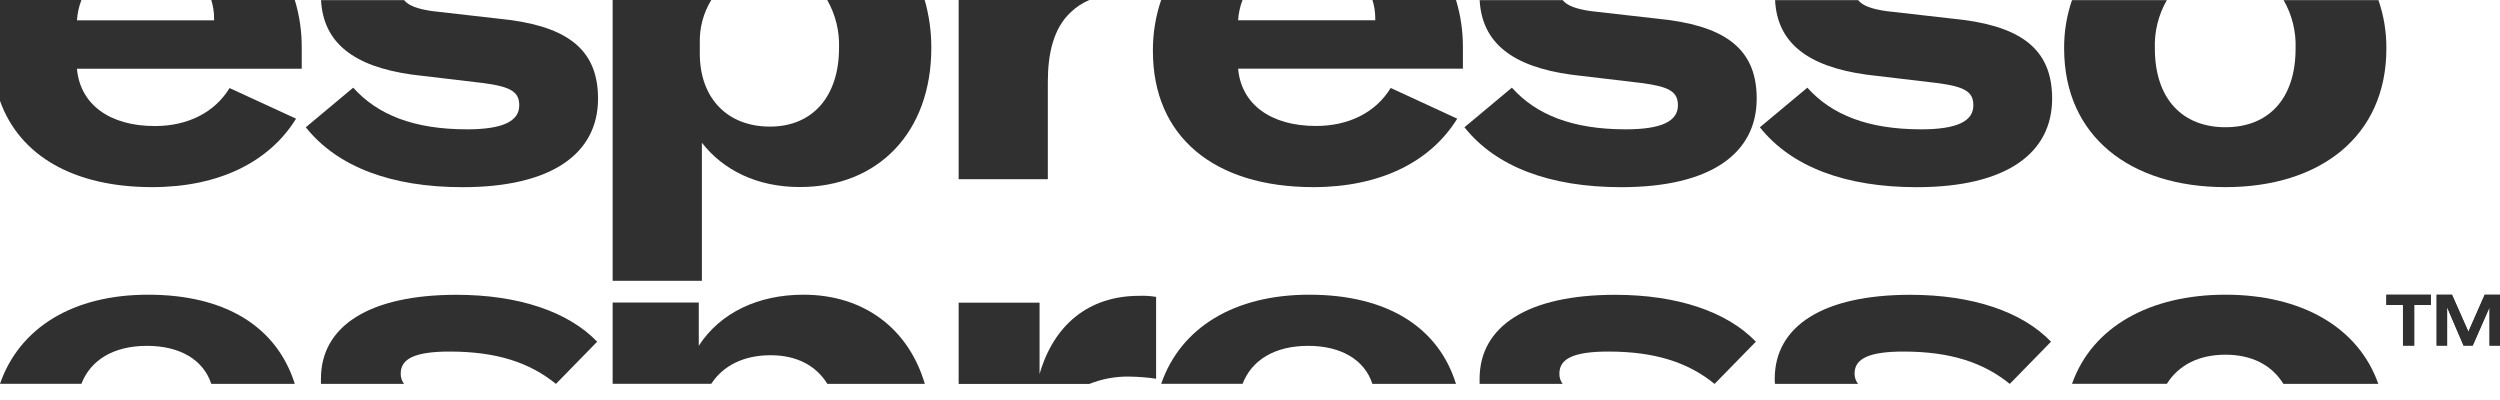 <svg width="150" height="24" viewBox="0 0 150 24" fill="none" xmlns="http://www.w3.org/2000/svg">
<g clip-path="url(#clip0_765_2642)">
<path d="M18.104 2.875C18.111 1.901 17.971 0.931 17.688 0H12.677C12.791 0.364 12.848 0.744 12.845 1.127V1.22H4.617C4.645 0.802 4.735 0.391 4.884 0H0V6.053C1.179 9.347 4.425 11.228 9.132 11.228C13.124 11.228 16.155 9.726 17.764 7.12L13.774 5.284C12.877 6.751 11.269 7.563 9.288 7.563C6.565 7.563 4.802 6.252 4.617 4.125H18.104V2.875Z" fill="#303030"/>
<path d="M24.75 4.48L28.957 4.979C30.659 5.199 31.155 5.51 31.155 6.322C31.155 7.261 30.194 7.76 28.028 7.76C24.811 7.76 22.648 6.88 21.193 5.26L18.348 7.637C20.235 10.01 23.481 11.231 27.752 11.231C33.132 11.231 35.882 9.198 35.882 5.918C35.882 3.198 34.334 1.696 30.592 1.197L25.932 0.666C25.061 0.54 24.515 0.343 24.247 0.009H19.262C19.399 2.552 21.19 3.99 24.75 4.48Z" fill="#303030"/>
<path d="M42.113 16.849V8.564C43.379 10.189 45.391 11.222 47.99 11.222C52.691 11.222 55.879 7.939 55.879 2.875C55.883 1.902 55.749 0.934 55.481 0H49.633C50.131 0.873 50.376 1.869 50.342 2.875C50.342 5.783 48.762 7.596 46.195 7.596C43.629 7.596 41.988 5.877 41.988 3.218V2.594C41.961 1.68 42.2 0.778 42.676 0H36.759V16.849H42.113Z" fill="#303030"/>
<path d="M62.87 10.753V4.908C62.87 3.218 63.21 1.681 64.261 0.719C64.582 0.415 64.953 0.171 65.359 0H57.519V10.753H62.87Z" fill="#303030"/>
<path d="M78.802 11.228C82.792 11.228 85.826 9.726 87.434 7.12L83.442 5.278C82.545 6.745 80.936 7.558 78.956 7.558C76.236 7.558 74.47 6.246 74.287 4.119H87.774V2.869C87.782 1.895 87.642 0.926 87.359 -0.006H82.345C82.46 0.358 82.518 0.738 82.516 1.121V1.215H74.287C74.313 0.796 74.403 0.384 74.554 -0.006H69.671C69.334 0.981 69.166 2.019 69.174 3.063C69.174 8.191 72.833 11.228 78.802 11.228Z" fill="#303030"/>
<path d="M94.272 4.48L98.48 4.979C100.178 5.199 100.675 5.51 100.675 6.322C100.675 7.261 99.716 7.76 97.55 7.76C94.333 7.76 92.167 6.88 90.713 5.26L87.867 7.637C89.754 10.01 93.003 11.231 97.272 11.231C102.655 11.231 105.402 9.198 105.402 5.918C105.402 3.198 103.854 1.696 100.111 1.197L95.445 0.666C94.574 0.54 94.028 0.343 93.764 0.009H88.779C88.918 2.552 90.704 3.99 94.272 4.48Z" fill="#303030"/>
<path d="M111.998 4.48L116.206 4.979C117.907 5.199 118.401 5.51 118.401 6.322C118.401 7.261 117.442 7.76 115.276 7.76C112.059 7.76 109.893 6.88 108.442 5.26L105.593 7.637C107.48 10.01 110.73 11.231 114.998 11.231C120.381 11.231 123.128 9.198 123.128 5.918C123.128 3.198 121.583 1.696 117.837 1.197L113.174 0.666C112.303 0.54 111.754 0.343 111.49 0.009H106.505C106.63 2.552 108.43 3.99 111.998 4.48Z" fill="#303030"/>
<path d="M133.528 11.228C139.19 11.228 143.183 8.197 143.183 2.913C143.19 1.924 143.029 0.94 142.706 0.006H137.015C137.523 0.887 137.773 1.895 137.735 2.913C137.735 5.944 136.098 7.634 133.528 7.634C130.959 7.634 129.292 5.944 129.292 2.913C129.255 1.895 129.505 0.887 130.012 0.006H124.321C123.999 0.94 123.839 1.924 123.848 2.913C123.848 8.191 127.826 11.228 133.528 11.228Z" fill="#303030"/>
<path d="M8.824 20.751C10.798 20.751 12.207 21.59 12.677 23.034H17.688C16.62 19.636 13.568 17.682 8.885 17.682C4.387 17.682 1.173 19.651 0 23.028H4.884C5.438 21.602 6.806 20.751 8.824 20.751Z" fill="#303030"/>
<path d="M24.044 22.409C24.044 21.502 24.941 21.094 26.983 21.094C29.799 21.094 31.779 21.752 33.356 23.034L35.83 20.502C34.087 18.689 31.097 17.688 27.386 17.688C22.16 17.688 19.256 19.563 19.256 22.723C19.256 22.828 19.256 22.931 19.256 23.034H24.242C24.106 22.855 24.036 22.634 24.044 22.409Z" fill="#303030"/>
<path d="M46.236 21.314C47.792 21.314 48.957 21.925 49.642 23.034H55.49C54.52 19.736 51.852 17.682 48.205 17.682C45.513 17.682 43.225 18.744 41.927 20.745V18.152H36.759V23.028H42.676C43.393 21.925 44.639 21.314 46.236 21.314Z" fill="#303030"/>
<path d="M67.789 22.596C68.317 22.604 68.843 22.646 69.366 22.723V17.814C69.029 17.756 68.688 17.735 68.347 17.75C65.283 17.75 63.21 19.534 62.374 22.444V18.16H57.519V23.037H65.359C66.131 22.727 66.958 22.577 67.789 22.596Z" fill="#303030"/>
<path d="M78.494 20.751C80.469 20.751 81.877 21.59 82.344 23.034H87.359C86.305 19.636 83.236 17.682 78.555 17.682C74.058 17.682 70.841 19.651 69.671 23.028H74.554C75.109 21.602 76.477 20.751 78.494 20.751Z" fill="#303030"/>
<path d="M93.564 22.409C93.564 21.502 94.461 21.094 96.505 21.094C99.319 21.094 101.299 21.752 102.875 23.034L105.352 20.502C103.61 18.689 100.619 17.688 96.906 17.688C91.679 17.688 88.776 19.563 88.776 22.723C88.776 22.828 88.776 22.931 88.776 23.034H93.761C93.624 22.856 93.554 22.634 93.564 22.409Z" fill="#303030"/>
<path d="M111.275 22.409C111.275 21.502 112.173 21.094 114.214 21.094C117.027 21.094 119.007 21.752 120.587 23.034L123.061 20.502C121.319 18.689 118.328 17.688 114.614 17.688C109.388 17.688 106.484 19.563 106.484 22.723C106.484 22.828 106.484 22.931 106.499 23.034H111.484C111.344 22.857 111.27 22.636 111.275 22.409Z" fill="#303030"/>
<path d="M133.528 21.282C135.087 21.282 136.301 21.887 137.012 23.043H142.703C141.493 19.598 138.043 17.682 133.528 17.682C129.013 17.682 125.535 19.592 124.321 23.028H130.012C130.729 21.887 131.952 21.282 133.528 21.282Z" fill="#303030"/>
<path d="M146.199 17.682H147.12L148.104 19.903L149.083 17.682H150V20.731H149.373V18.43L148.363 20.731H147.814L146.827 18.43V20.731H146.199V17.682ZM143.183 17.682H145.851V18.296H144.852V20.731H144.179V18.296H143.183V17.682Z" fill="#303030"/>
<path d="M144.178 20.736H144.852V18.301H145.851V17.688H143.183V18.301H144.178V20.736Z" fill="#303030"/>
<path d="M146.826 18.436L147.814 20.736H148.362L149.373 18.436V20.736H150V17.688H149.082L148.104 19.909L147.12 17.688H146.199V20.736H146.826V18.436Z" fill="#303030"/>
</g>
<defs>
<clipPath id="clip0_765_2642">
<rect width="150" height="23.034" fill="white"/>
</clipPath>
</defs>
</svg>
